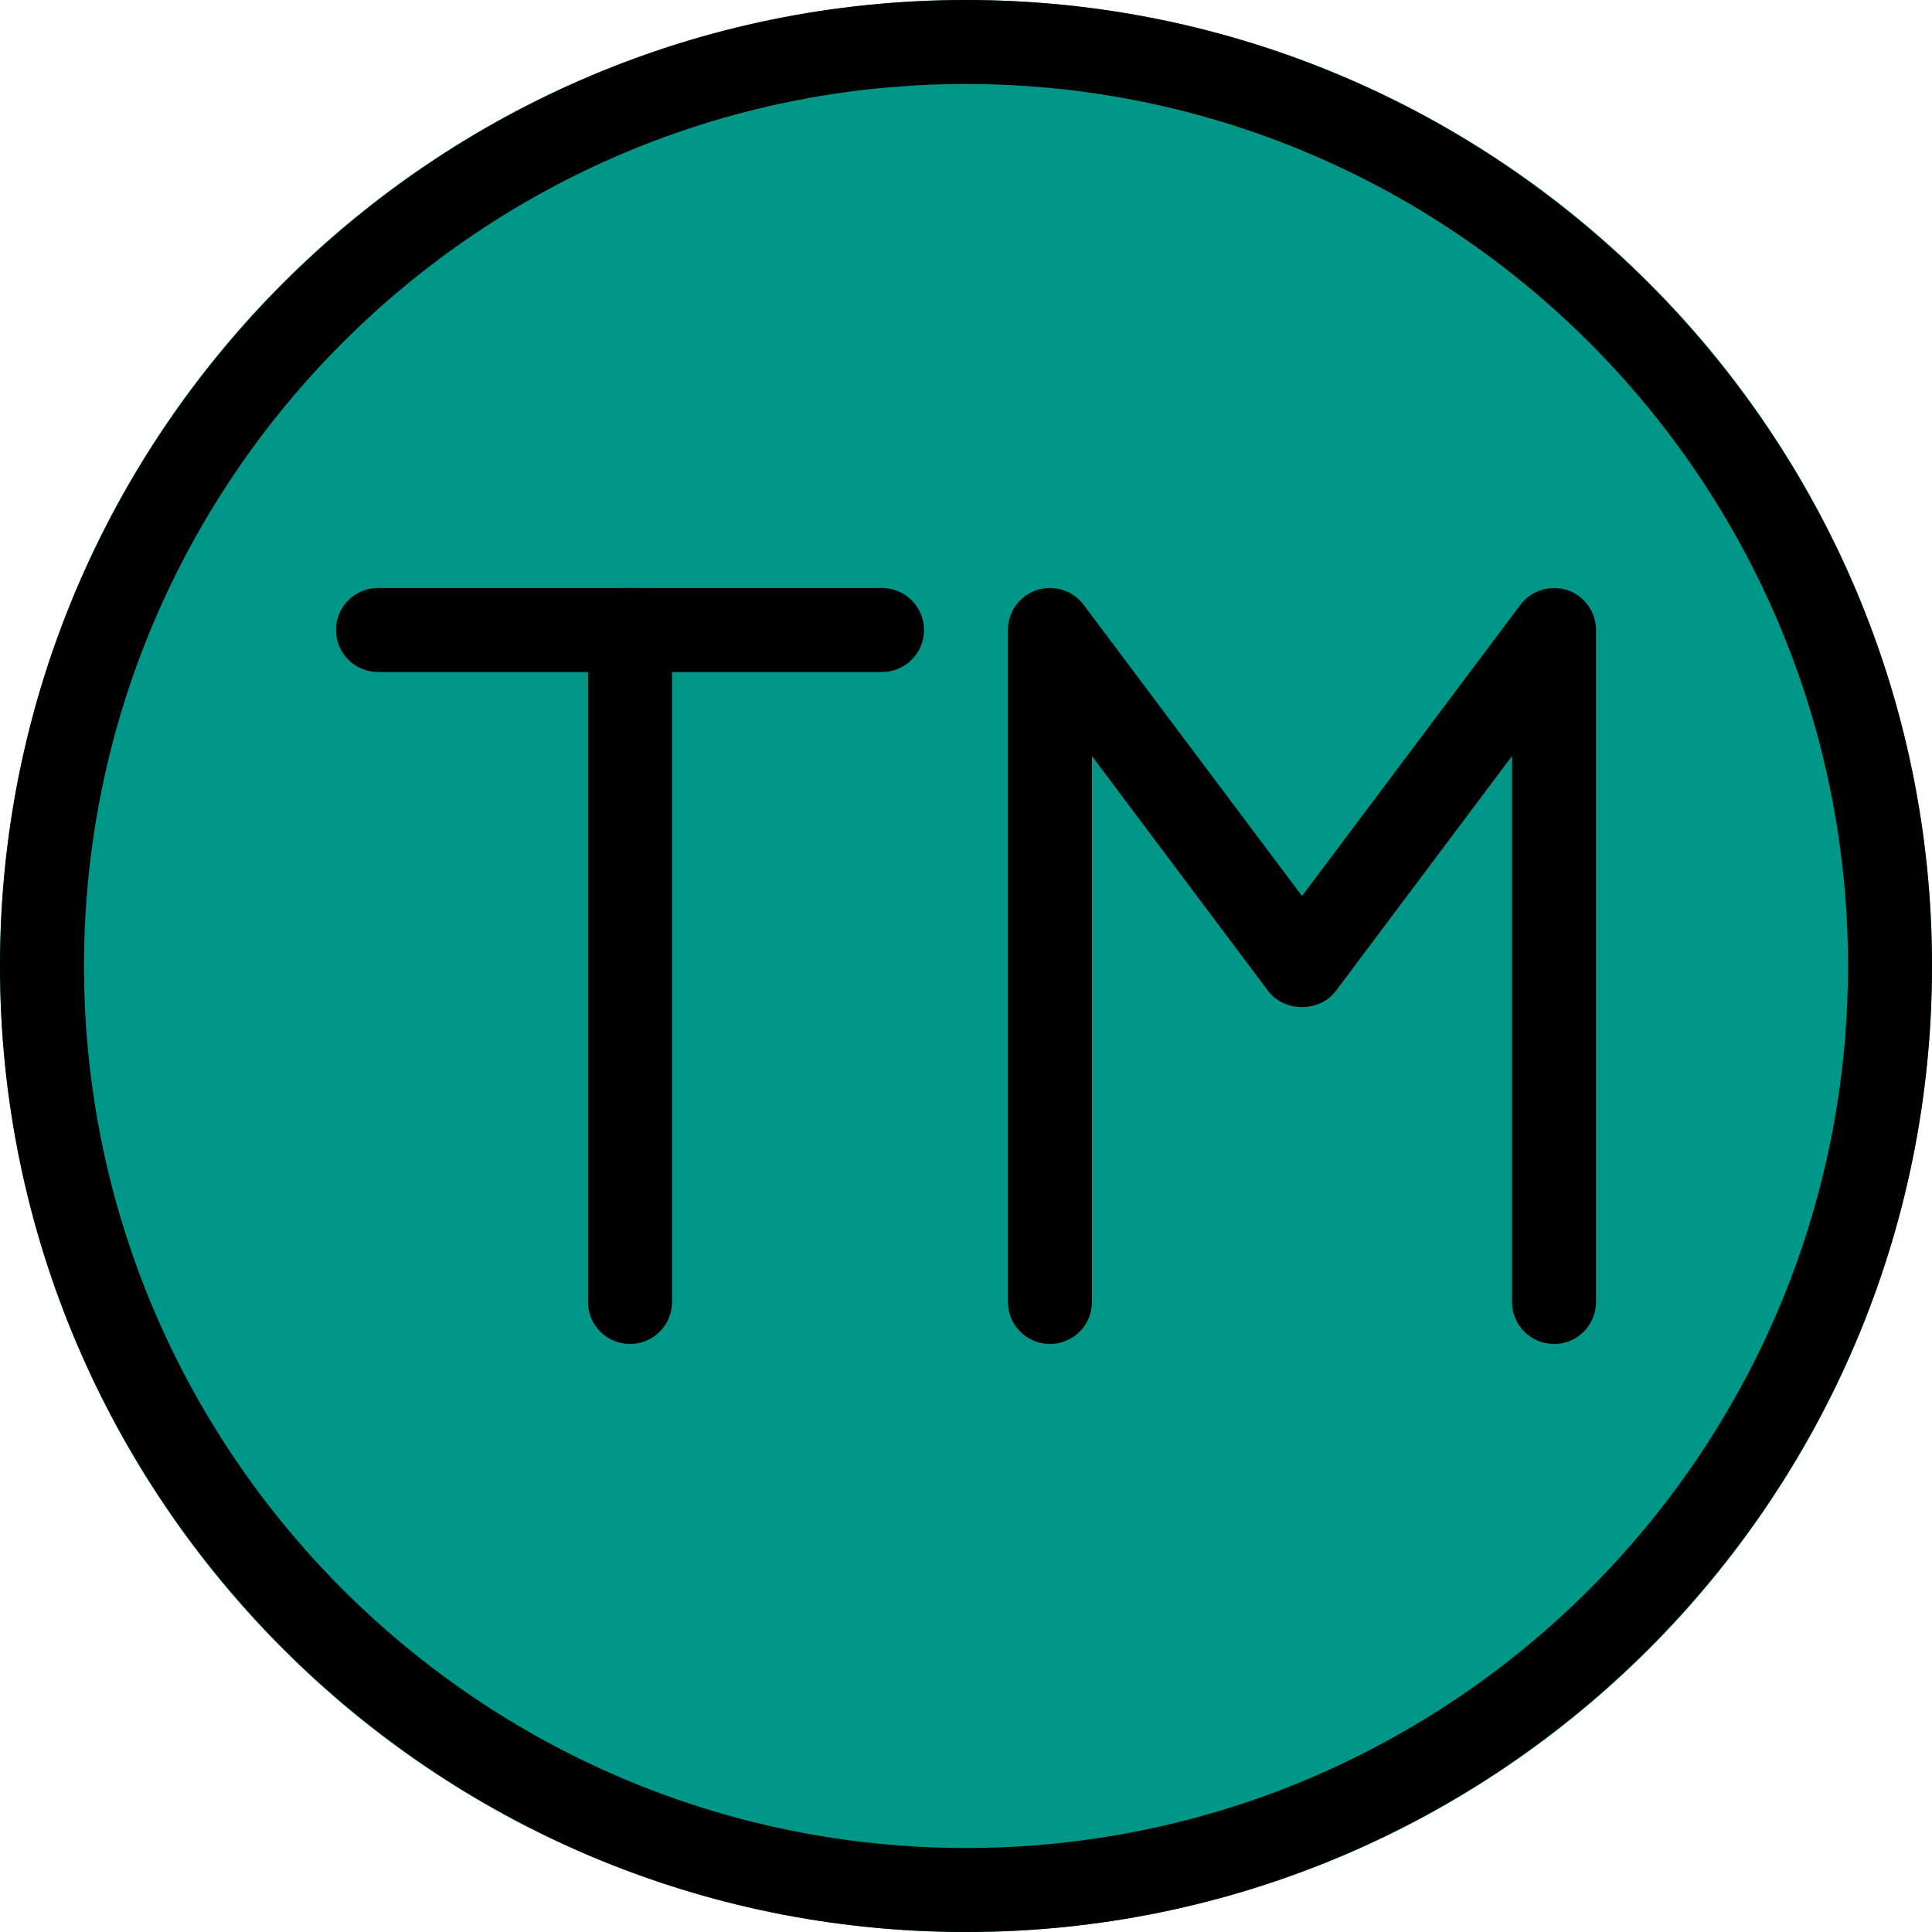 <svg xmlns="http://www.w3.org/2000/svg" height="490.667pt" viewBox="0 0 490.667 490.667" width="490.667pt"><path d="m490.668 245.332c0 135.496-109.84 245.336-245.336 245.336-135.492 0-245.332-109.84-245.332-245.336 0-135.492 109.84-245.332 245.332-245.332 135.496 0 245.336 109.84 245.336 245.332zm0 0" fill="#009688"></path><path d="m245.332 490.668c-135.273 0-245.332-110.059-245.332-245.336 0-135.273 110.059-245.332 245.332-245.332 135.277 0 245.336 110.059 245.336 245.332 0 135.277-110.059 245.336-245.336 245.336zm0-469.336c-123.52 0-224 100.48-224 224s100.48 224 224 224 224-100.48 224-224-100.48-224-224-224zm0 0"></path><path d="m224 170.668h-128c-5.887 0-10.668-4.781-10.668-10.668s4.781-10.668 10.668-10.668h128c5.887 0 10.668 4.781 10.668 10.668s-4.781 10.668-10.668 10.668zm0 0"></path><path d="m160 341.332c-5.887 0-10.668-4.777-10.668-10.664v-170.668c0-5.887 4.781-10.668 10.668-10.668s10.668 4.781 10.668 10.668v170.668c0 5.887-4.781 10.664-10.668 10.664zm0 0"></path><path d="m394.668 341.332c-5.891 0-10.668-4.777-10.668-10.664v-138.668l-44.801 59.734c-4.031 5.375-13.035 5.375-17.086 0l-44.801-59.734v138.668c0 5.887-4.777 10.664-10.668 10.664-5.887 0-10.664-4.777-10.664-10.664v-170.668c0-4.586 2.941-8.66 7.293-10.133 4.375-1.387 9.176.043 11.926 3.734l55.469 73.961 55.465-73.961c2.773-3.691 7.617-5.102 11.926-3.734 4.332 1.473 7.273 5.547 7.273 10.133v170.668c0 5.887-4.777 10.664-10.664 10.664zm0 0"></path></svg>